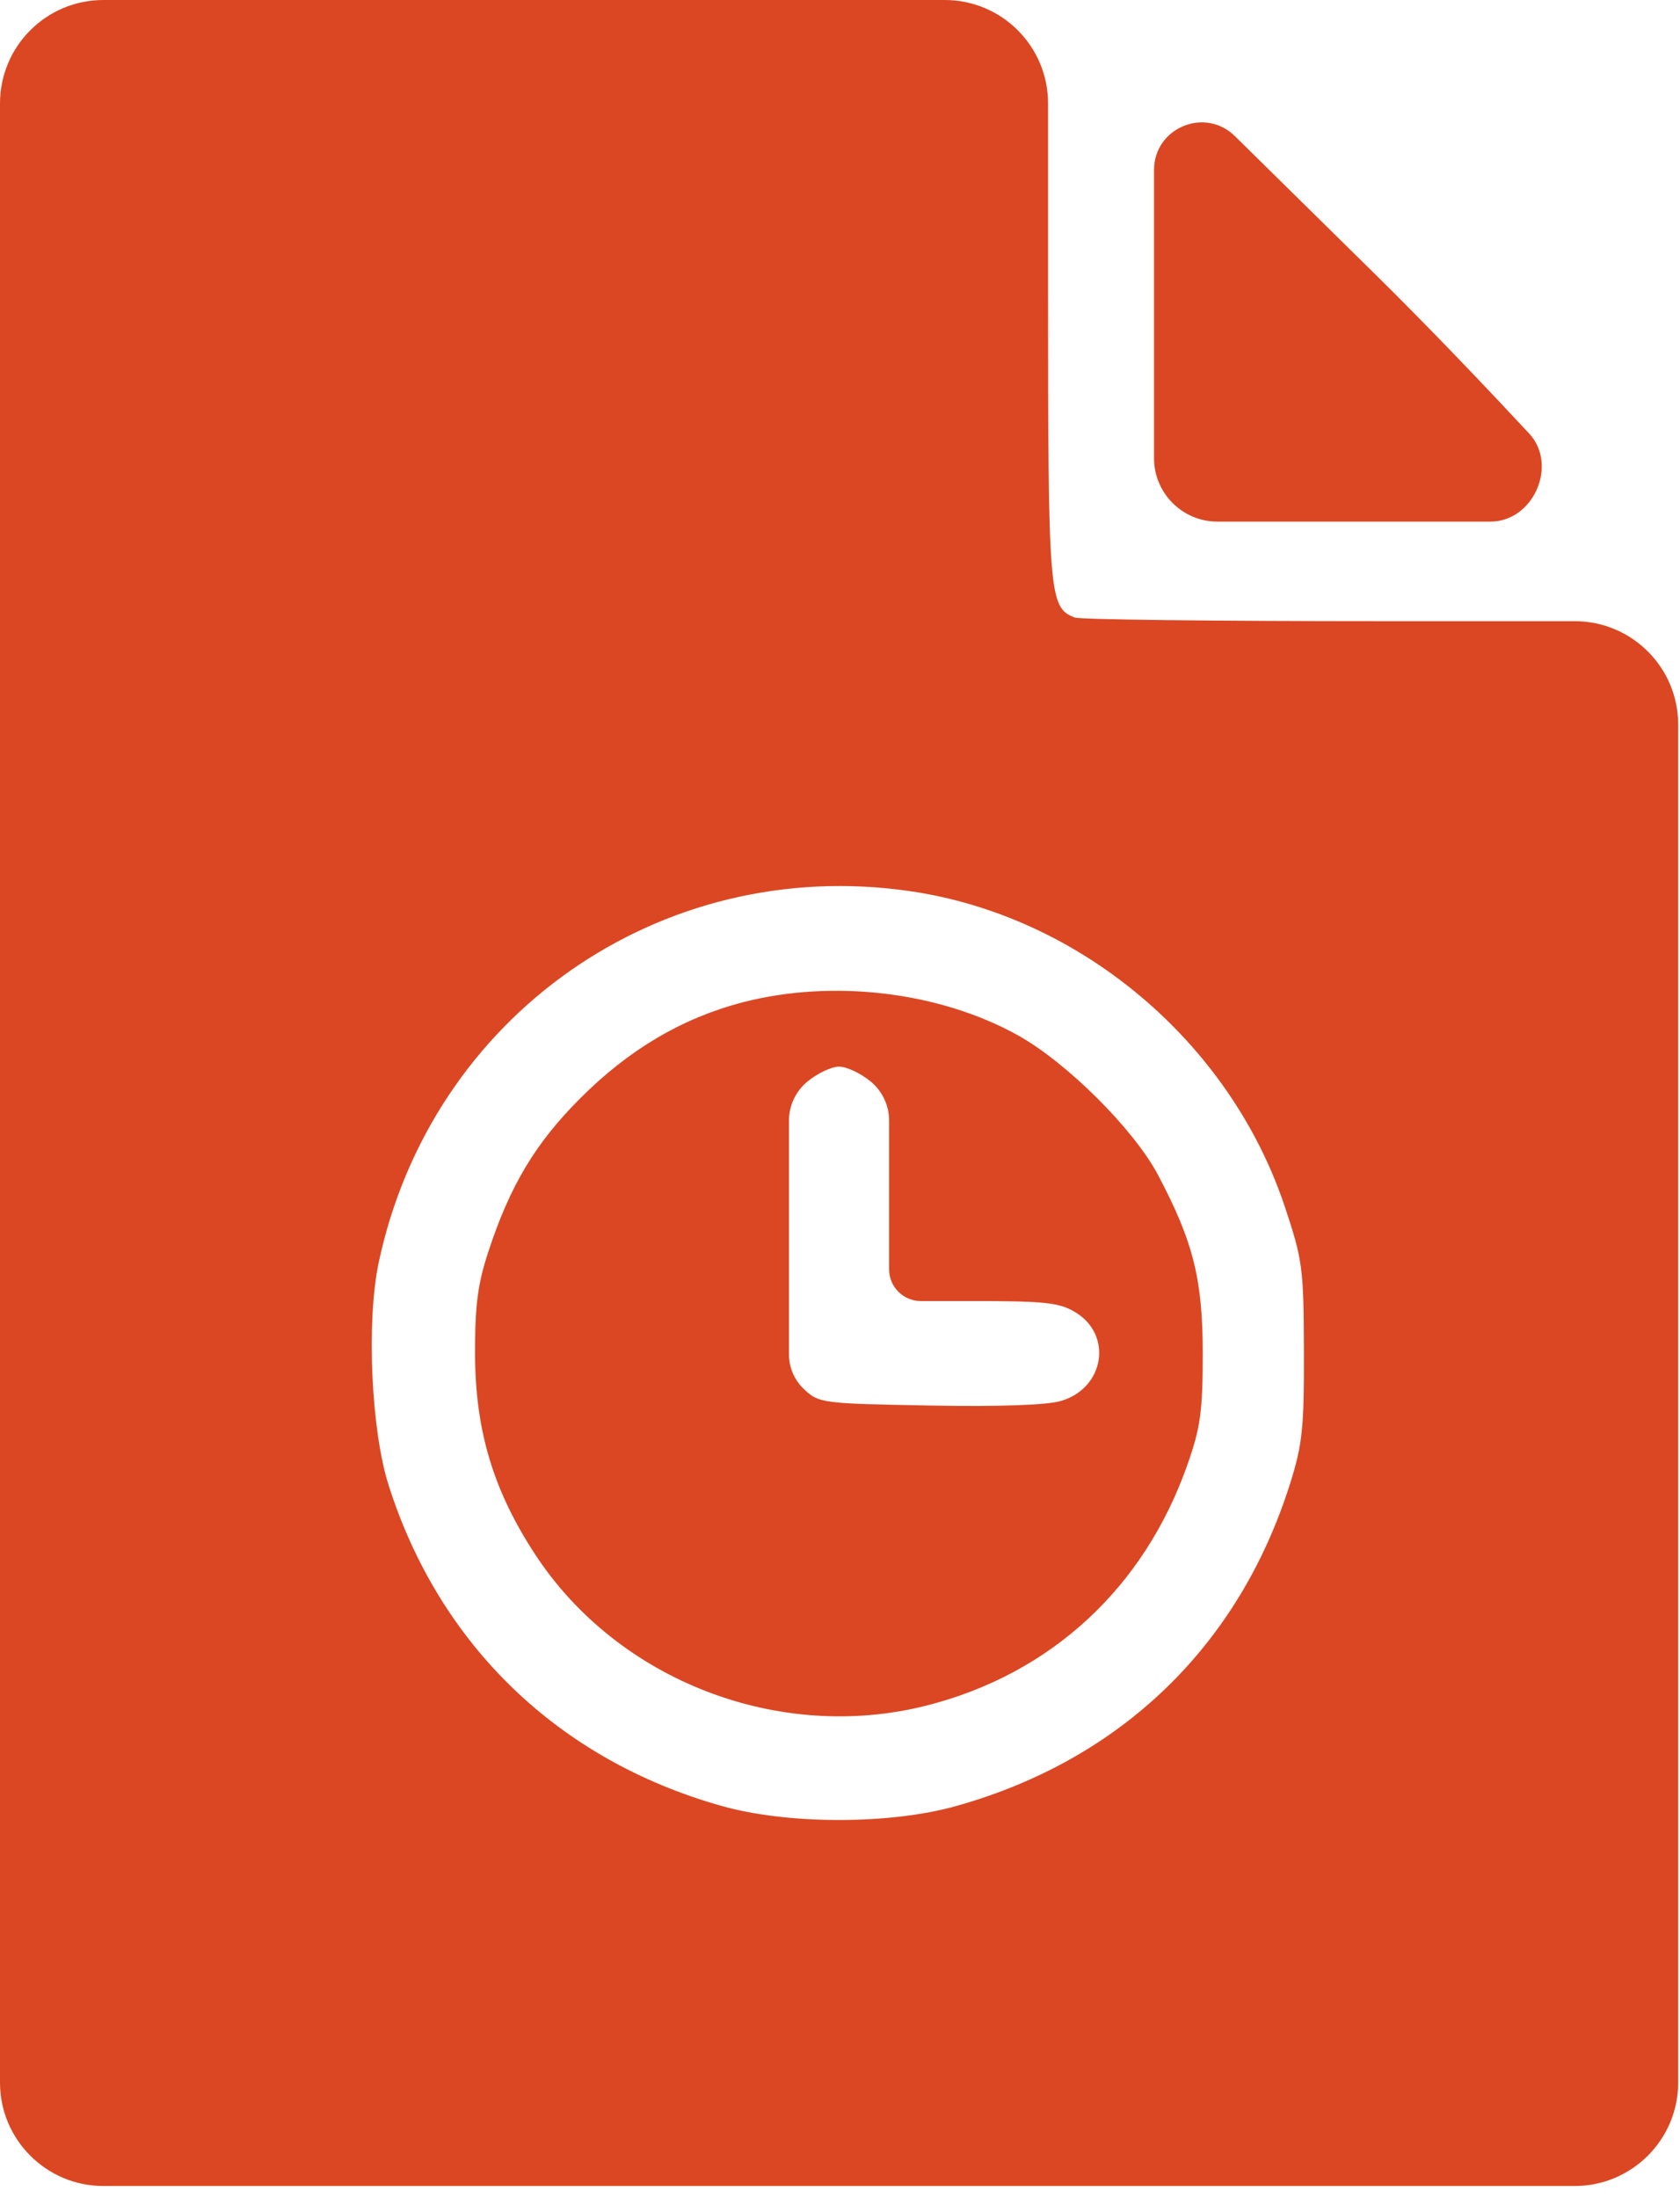 <svg width="13" height="17" viewBox="0 0 13 17" fill="none" xmlns="http://www.w3.org/2000/svg">
<path fill-rule="evenodd" clip-rule="evenodd" d="M0 8.453V16.106C0 16.547 0.358 16.906 0.8 16.906H6.493H12.185C12.627 16.906 12.986 16.547 12.986 16.106V10.855V5.604C12.986 5.162 12.627 4.804 12.185 4.804H10.688C9.425 4.804 8.358 4.792 8.317 4.776C8.117 4.7 8.11 4.613 8.11 2.246V0.8C8.11 0.358 7.752 0 7.31 0H4.055H0.8C0.358 0 0 0.358 0 0.8V8.453ZM8.93 2.236V3.544C8.93 3.814 9.15 4.034 9.42 4.034H10.763H11.533C11.866 4.034 12.059 3.596 11.832 3.352C11.504 3 11.079 2.552 10.628 2.108L9.556 1.053C9.323 0.824 8.93 0.989 8.93 1.315V2.236ZM7.035 6.891C8.354 7.08 9.514 8.054 9.941 9.329C10.079 9.743 10.088 9.805 10.09 10.447C10.092 11.037 10.078 11.172 9.985 11.467C9.591 12.724 8.679 13.607 7.404 13.966C6.889 14.112 6.096 14.112 5.581 13.966C4.323 13.611 3.402 12.725 3.008 11.489C2.871 11.061 2.834 10.216 2.931 9.761C3.339 7.852 5.11 6.614 7.035 6.891ZM5.746 7.752C5.278 7.874 4.865 8.118 4.489 8.495C4.144 8.84 3.947 9.168 3.78 9.677C3.697 9.928 3.675 10.093 3.676 10.473C3.678 11.065 3.817 11.527 4.142 12.023C4.783 13 6.031 13.48 7.171 13.19C8.134 12.945 8.855 12.279 9.19 11.323C9.289 11.042 9.307 10.912 9.307 10.47C9.307 9.894 9.234 9.604 8.961 9.087C8.774 8.734 8.256 8.218 7.877 8.007C7.269 7.669 6.444 7.571 5.746 7.752ZM6.74 8.366V8.366C6.829 8.441 6.88 8.551 6.88 8.666V9.273V9.817C6.88 9.952 6.99 10.062 7.125 10.062L7.529 10.062C8.09 10.062 8.198 10.074 8.322 10.149C8.612 10.325 8.546 10.735 8.212 10.834C8.104 10.867 7.732 10.88 7.191 10.87C6.363 10.855 6.337 10.852 6.223 10.745V10.745C6.148 10.675 6.105 10.577 6.105 10.474V9.559V8.666C6.105 8.551 6.157 8.441 6.246 8.366V8.366C6.323 8.302 6.434 8.249 6.493 8.249C6.552 8.249 6.663 8.302 6.74 8.366Z" fill="#DB4723"/>
</svg>
